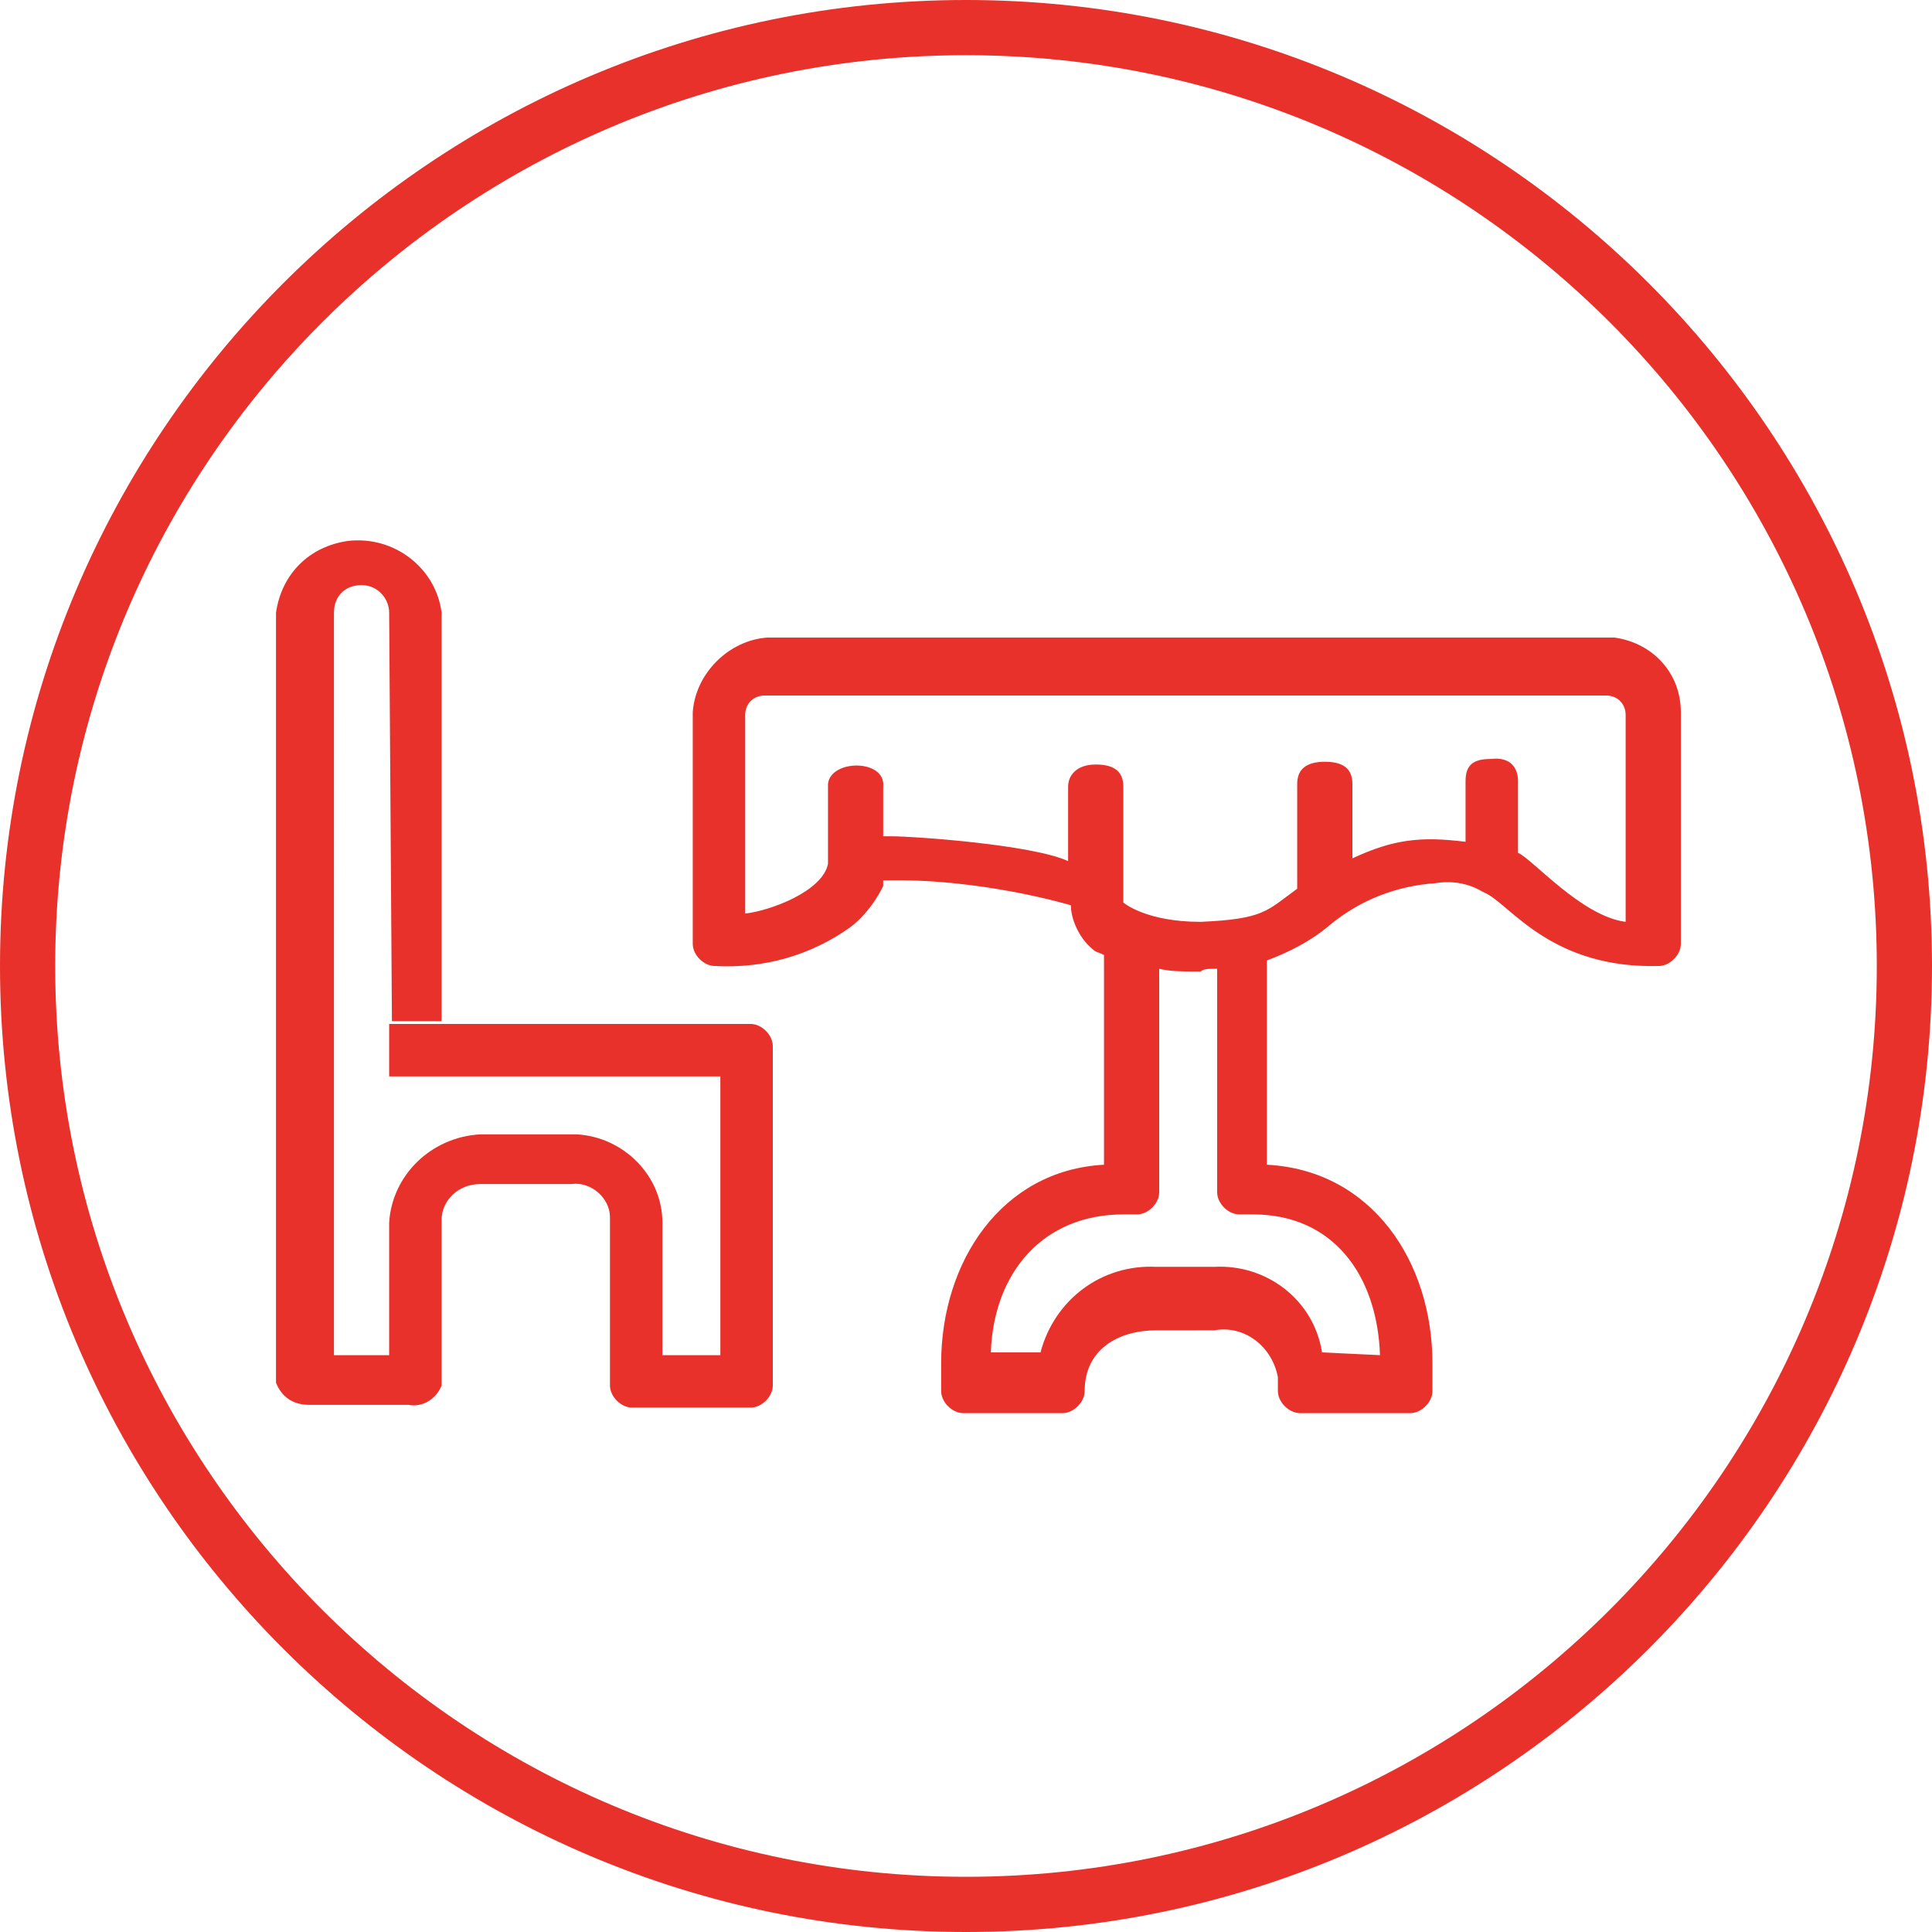 <?xml version="1.0" encoding="utf-8"?>
<!-- Generator: Adobe Illustrator 23.0.2, SVG Export Plug-In . SVG Version: 6.00 Build 0)  -->
<svg version="1.1" id="Слой_1" xmlns="http://www.w3.org/2000/svg" xmlns:xlink="http://www.w3.org/1999/xlink" x="0px" y="0px"
	 viewBox="0 0 70 70" style="enable-background:new 0 0 70 70;" xml:space="preserve">
<style type="text/css">
	.st0{fill:#E7312A;}
	.st1{fill-rule:evenodd;clip-rule:evenodd;fill:#E7312A;}
</style>
<g id="kitchen">
	<g id="Эллипс_714_копия_2">
		<path class="st0" d="M35,2c18.2,0,33,14.8,33,33S53.2,68,35,68S2,53.2,2,35S16.8,2,35,2 M35,0C15.7,0,0,15.7,0,35s15.7,35,35,35
			s35-15.7,35-35S54.3,0,35,0L35,0z"/>
	</g>
	<path id="кухня" class="st1" d="M55,30.9v-2.6c0-0.4-0.2-0.9-1-0.8c-0.6,0-0.9,0.2-0.9,0.8v2.2c-1.6-0.2-2.6-0.1-4.1,0.6v-2.7
		c0-0.6-0.4-0.8-1-0.8c-0.7,0-1,0.3-1,0.8c0,0,0,0,0,0v3.8c-1.1,0.8-1.2,1.1-3.5,1.2c-2,0-2.8-0.7-2.8-0.7c0,0,0,0,0,0v-4.2
		c0-0.6-0.4-0.8-1-0.8c-0.7,0-1,0.4-1,0.8c0,0,0,0,0,0l0,2.7c-1.3-0.6-5.6-0.9-6.4-0.9l-0.3,0v-1.8c0.1-1-1.9-1-2-0.1v2.9
		c-0.2,1-2.1,1.7-3,1.8v-7.2c0-0.4,0.3-0.7,0.7-0.7h30.5c0.4,0,0.7,0.3,0.7,0.7v7.5C57.3,33.2,55.5,31.1,55,30.9L55,30.9z
		 M53.9,32.4c0.9,0.5,2.4,2.7,6.2,2.6c0.4,0,0.8-0.4,0.8-0.8c0,0,0,0,0,0v-8.4c0-1.4-1-2.5-2.4-2.7H27.8c-1.4,0.1-2.6,1.3-2.7,2.7
		v8.4c0,0.4,0.4,0.8,0.8,0.8c0,0,0,0,0,0v0c1.8,0.1,3.5-0.4,4.9-1.4c0.8-0.6,1.2-1.5,1.2-1.5c0,0,0-0.1,0-0.1c0,0,0,0,0,0
		c0,0,0-0.1,0-0.1c3.5-0.1,6.8,0.9,6.8,0.9c0,0.5,0.3,1.2,0.8,1.6c0.1,0.1,0.2,0.1,0.4,0.2l0,0l0,7.6c-3.7,0.2-5.9,3.5-5.9,7.2v1
		c0,0.4,0.4,0.8,0.8,0.8h3.6c0.4,0,0.8-0.4,0.8-0.8c0-1.5,1.2-2.2,2.6-2.2H44c1.1-0.2,2.1,0.6,2.3,1.7c0,0.2,0,0.3,0,0.5
		c0,0.4,0.4,0.8,0.8,0.8h4c0.4,0,0.8-0.4,0.8-0.8v-1c0-3.7-2.2-7-6-7.2v-7.3l0-0.1c0.8-0.3,1.6-0.7,2.3-1.3c1.1-0.9,2.4-1.4,3.8-1.5
		c0.6-0.1,1.2,0,1.7,0.3L53.9,32.4z M44.1,35.1c0,0,0,8.1,0,8.1c0,0.4,0.4,0.8,0.8,0.8h0.5c2.9,0,4.5,2.2,4.6,5.1l-2.1-0.1
		c-0.3-1.9-2-3.2-3.9-3.1h-2.1c-2-0.1-3.7,1.2-4.2,3.1h-1.8c0.1-2.9,1.9-5,4.8-5h0.5c0.4,0,0.8-0.4,0.8-0.8v-8.1l0,0
		c0.4,0.1,0.9,0.1,1.4,0.1h0.1C43.6,35.1,43.8,35.1,44.1,35.1L44.1,35.1z M16,50.2v-6c0-0.7,0.6-1.3,1.4-1.3c0,0,0,0,0.1,0h3.2
		c0.7-0.1,1.4,0.5,1.4,1.2c0,0,0,0,0,0.1v6c0,0.4,0.4,0.8,0.8,0.8h4.3c0.4,0,0.8-0.4,0.8-0.8V37.9c0-0.4-0.4-0.8-0.8-0.8
		c0,0,0,0,0,0H14.1V39h12v10.1h-2.1v-4.8c0-1.7-1.4-3.1-3.1-3.2h-3.5c-1.8,0.1-3.2,1.5-3.3,3.2v4.8h-2V22.2c0-0.6,0.4-1,1-1
		c0.6,0,1,0.5,1,1l0,0l0.1,14.8H16c0,0,0,0.6,0,0.6V22.2c-0.2-1.6-1.7-2.8-3.4-2.6c-1.4,0.2-2.4,1.2-2.6,2.6v27.9
		c0.2,0.5,0.6,0.8,1.2,0.8h3.6C15.3,51,15.8,50.7,16,50.2L16,50.2z"/>
</g>
</svg>
